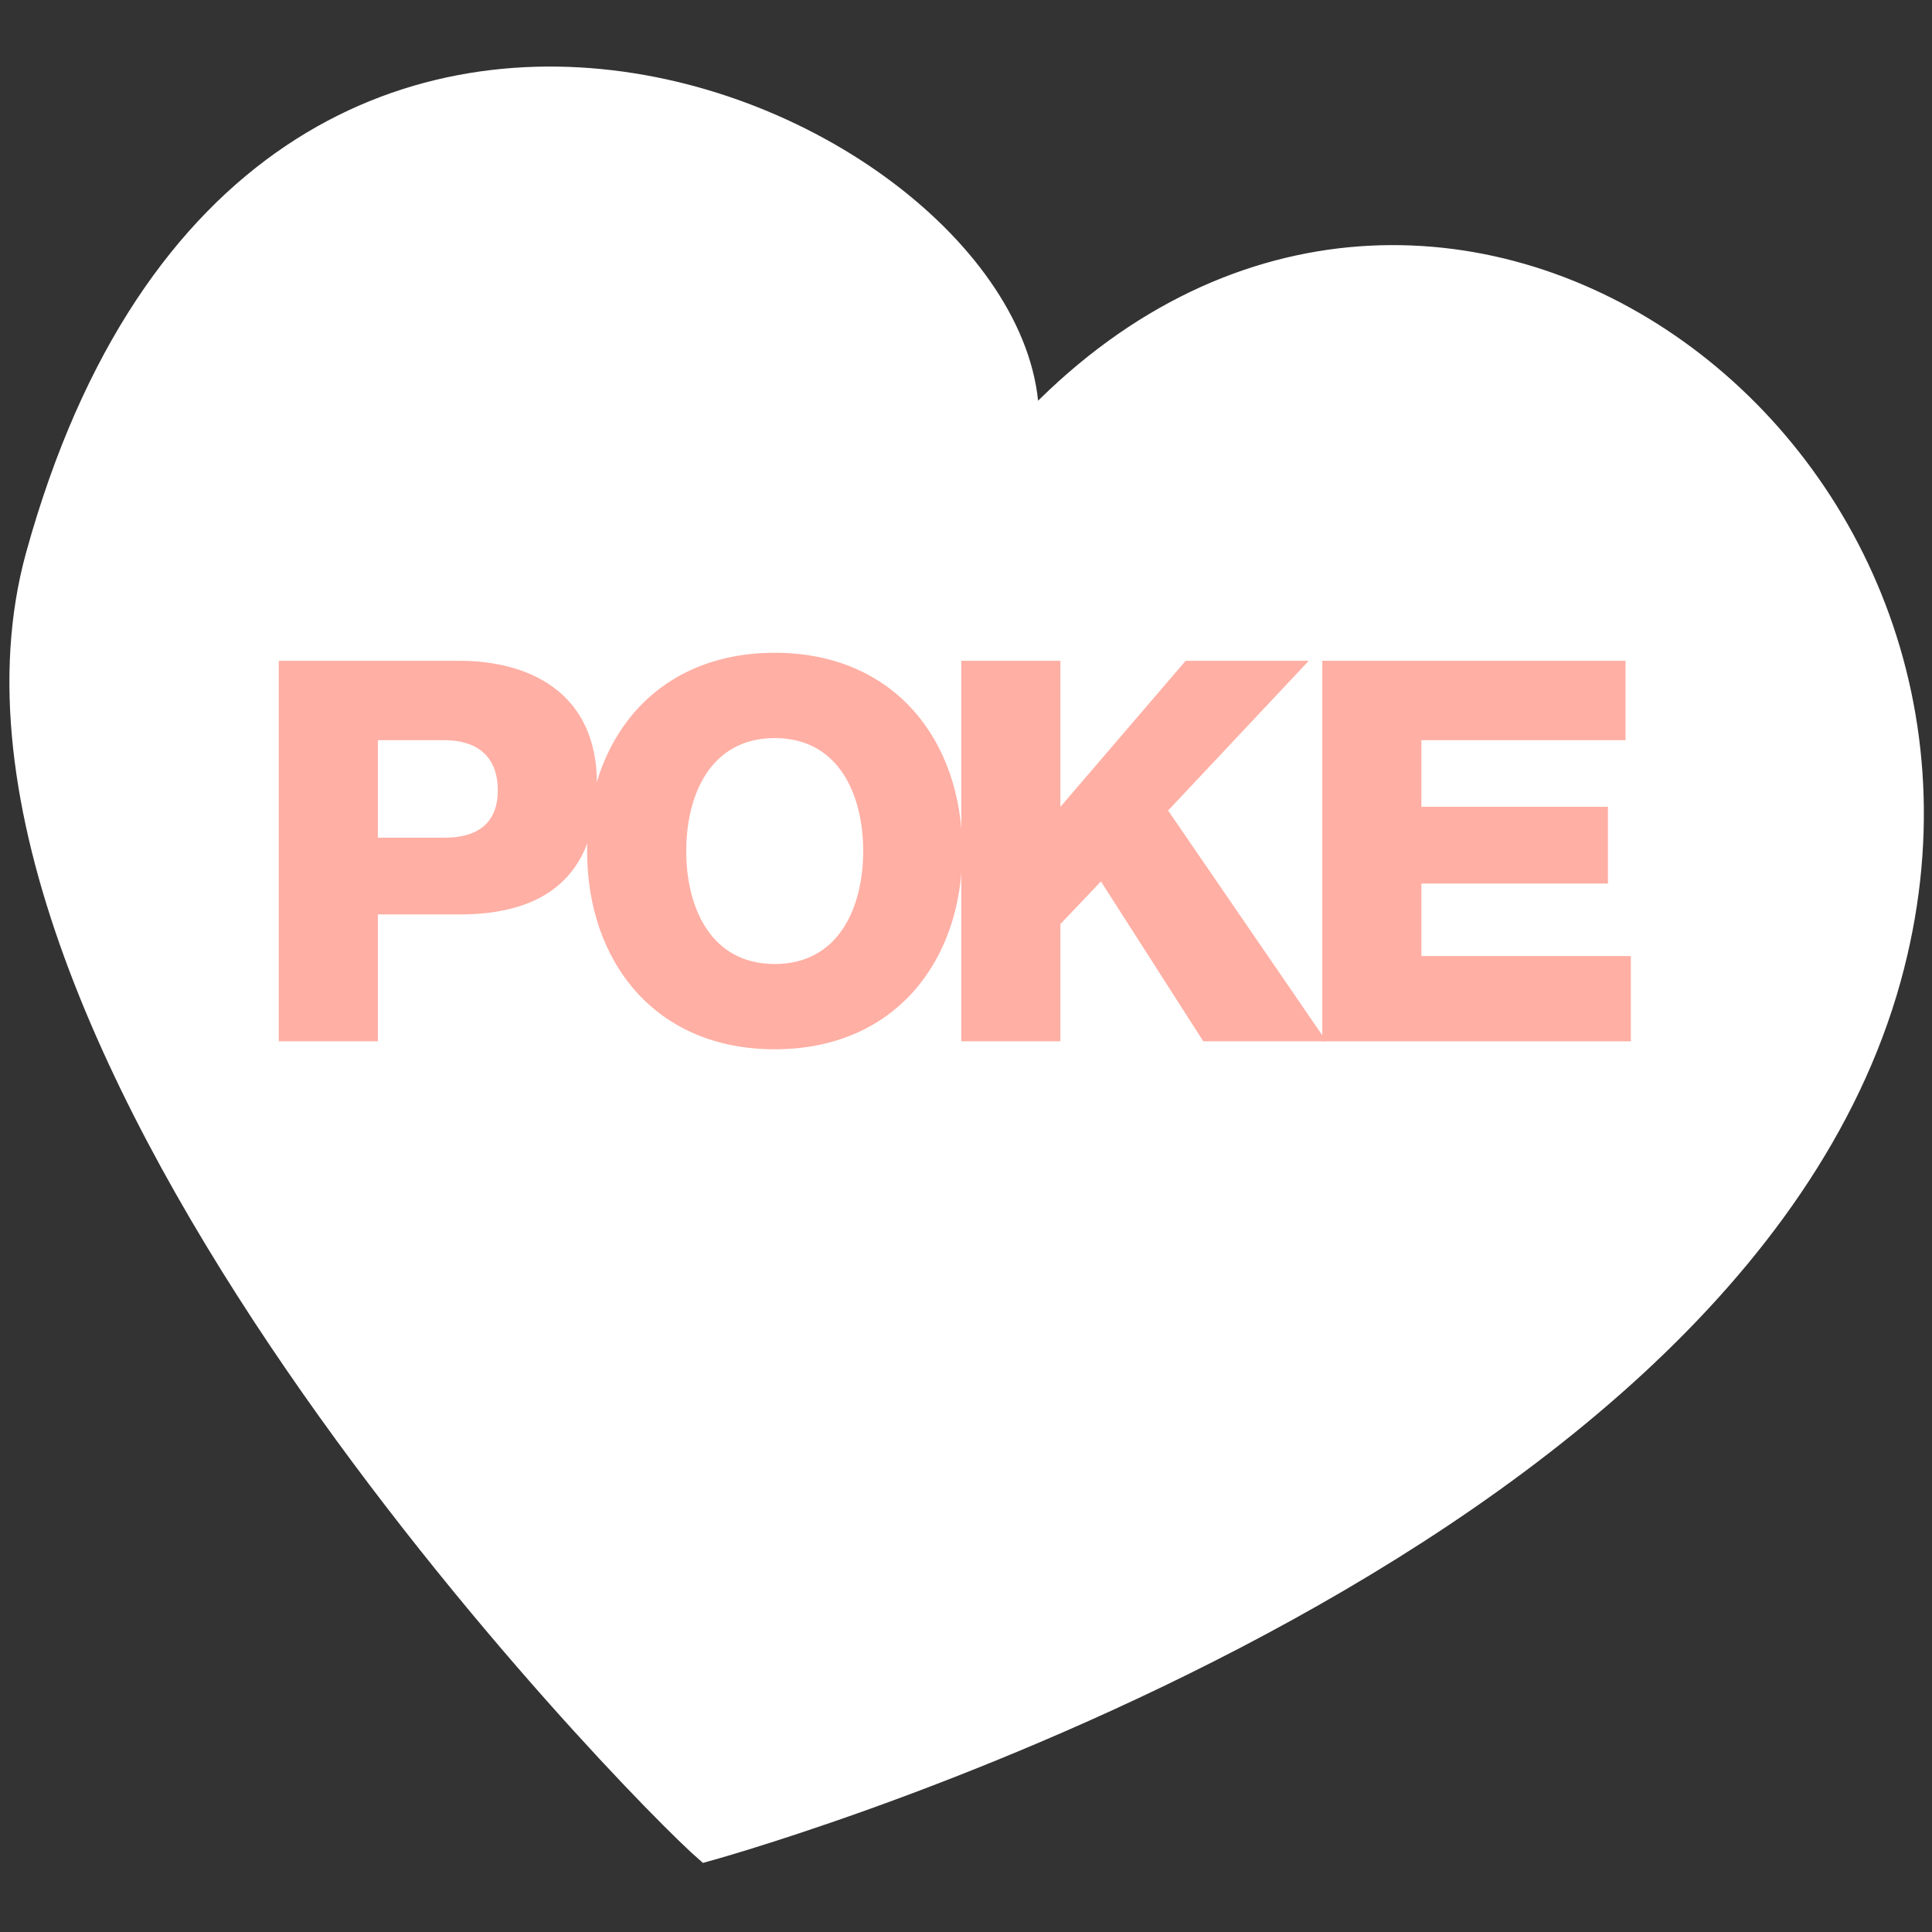 <?xml version="1.0" encoding="utf-8"?>

<svg version="1.2" baseProfile="tiny" id="Layer_1" xmlns="http://www.w3.org/2000/svg" xmlns:xlink="http://www.w3.org/1999/xlink"
	 x="0px" y="0px" width="116px" height="116px" viewBox="0 0 116 116" xml:space="preserve">
<rect x="0" y="0" width="116" height="116" fill="#333333" stroke="none"/>
<path fill="#FFFFFF" stroke="#FFFFFF" stroke-miterlimit="10" d="M61.782,26.689c2.691-18.301-46.269-42.033-59.727,6.6
	c-8.103,29.279,36.068,74.387,40.275,78.01c0,0,61.384-16.691,71.301-52.486c8.916-32.182-27.349-58.534-51.443-33.904"/>
<g>
	<rect x="14.688" y="39.673" fill="none" width="86.414" height="25.962"/>
	<path fill="#FFAFA4" d="M16.736,39.675h10.848c4.255,0,8.255,1.951,8.255,7.359c0,5.663-3.231,7.871-8.255,7.871h-4.896v7.615
		h-5.951V39.675z M22.688,50.298h4c1.856,0,3.2-0.769,3.2-2.848c0-2.145-1.376-3.008-3.2-3.008h-4V50.298z"/>
	<path fill="#FFAFA4" d="M46.515,39.194c7.199,0,11.263,5.279,11.263,11.903c0,6.623-4.063,11.903-11.263,11.903
		s-11.264-5.28-11.264-11.903C35.251,44.474,39.315,39.194,46.515,39.194z M46.515,57.881c3.84,0,5.312-3.392,5.312-6.783
		s-1.472-6.783-5.312-6.783s-5.312,3.392-5.312,6.783S42.675,57.881,46.515,57.881z"/>
	<path fill="#FFAFA4" d="M57.718,39.675h5.951v8.767l7.52-8.767h7.392l-8.447,8.991l9.503,13.854h-7.391l-6.144-9.599l-2.433,2.56
		v7.039h-5.951V39.675z"/>
	<path fill="#FFAFA4" d="M79.392,39.675h18.207v4.768H85.343v3.999h11.199v4.608H85.343v4.352h12.575v5.119H79.392V39.675z"/>
</g>
<g>
</g>
<g>
</g>
<g>
</g>
<g>
</g>
<g>
</g>
<g>
</g>
<g>
</g>
<g>
</g>
<g>
</g>
<g>
</g>
<g>
</g>
<g>
</g>
<g>
</g>
<g>
</g>
<g>
</g>
</svg>
